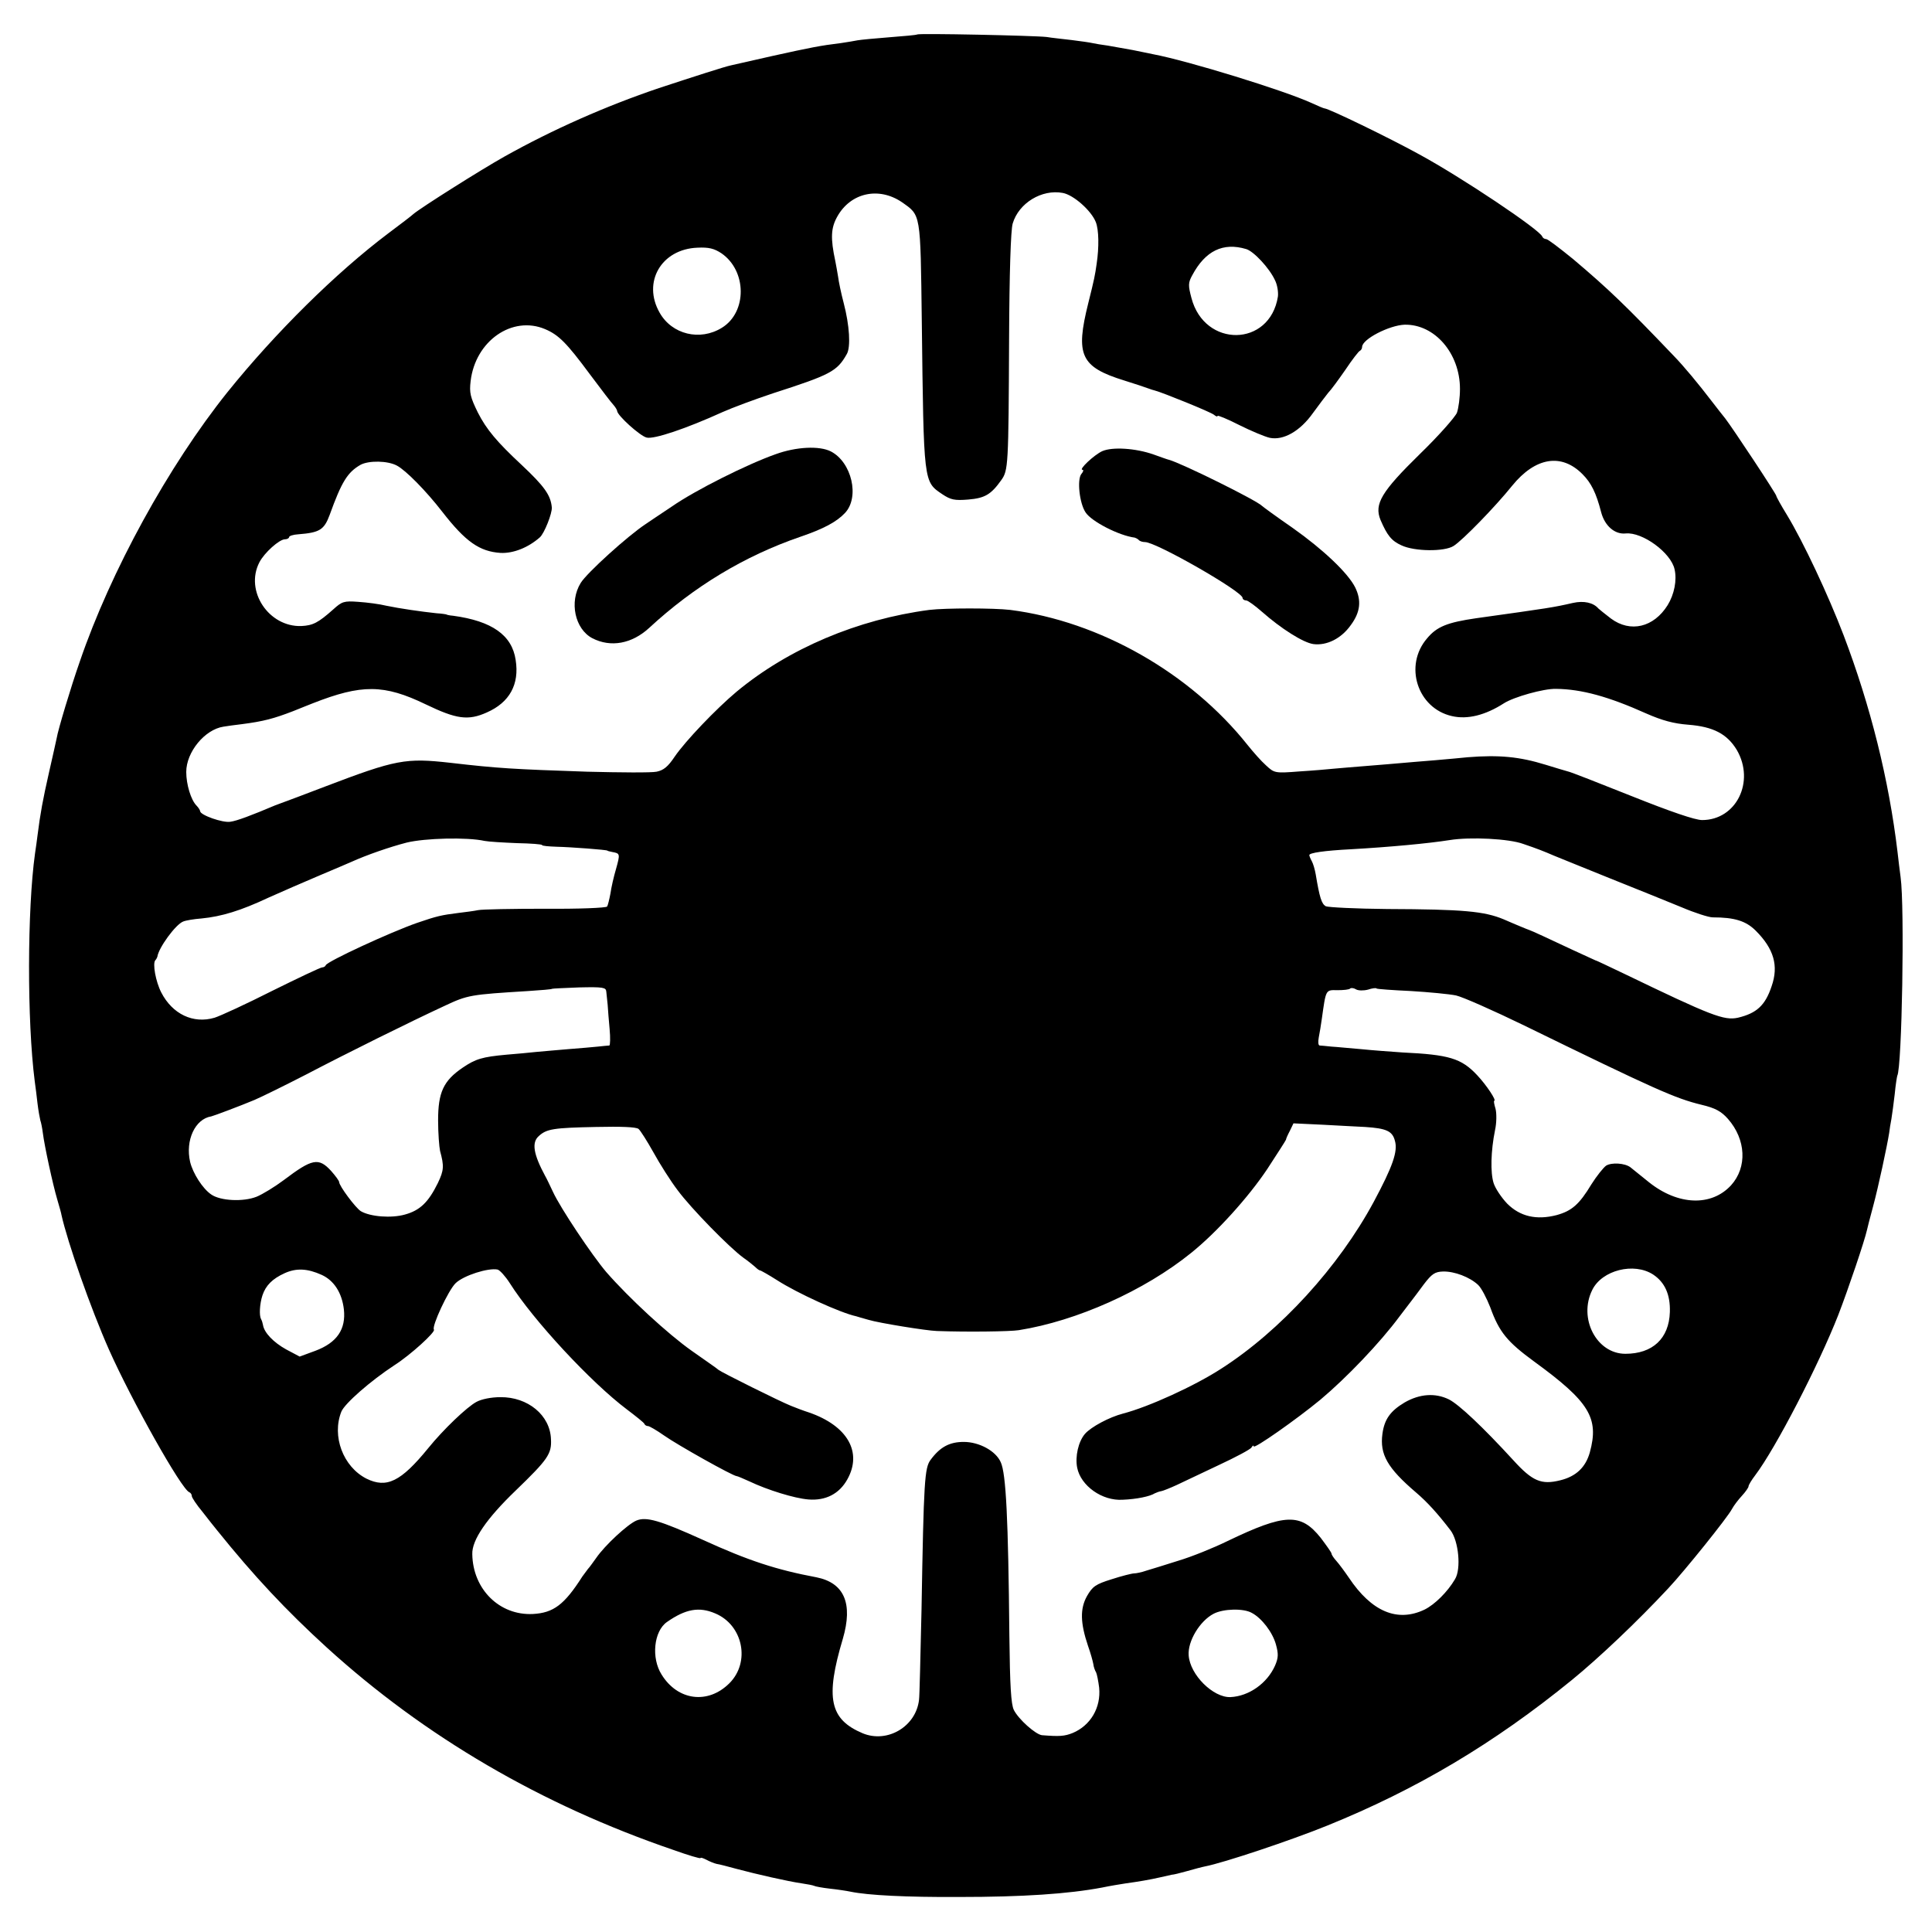 <?xml version="1.0" standalone="no"?>
<!DOCTYPE svg PUBLIC "-//W3C//DTD SVG 20010904//EN"
 "http://www.w3.org/TR/2001/REC-SVG-20010904/DTD/svg10.dtd">
<svg version="1.0" xmlns="http://www.w3.org/2000/svg"
 width="695pt" height="695pt" viewBox="0 0 695 695"
 preserveAspectRatio="xMidYMid meet">
<g transform="translate(0,695) scale(0.1,-0.1)"
fill="#000000" stroke="none">
<path d="M3299 6826 c-2 -2 -47 -6 -99 -10 -52 -4 -104 -9 -115 -11 -11 -2
-38 -7 -60 -10 -74 -9 -109 -16 -245 -46 -74 -17 -142 -32 -150 -34 -21 -4
-135 -41 -260 -82 -189 -64 -380 -148 -555 -246 -84 -47 -301 -184 -328 -207
-6 -6 -47 -37 -91 -70 -187 -141 -404 -355 -578 -571 -212 -265 -420 -644
-531 -969 -32 -91 -79 -248 -83 -275 -2 -11 -15 -67 -28 -125 -22 -97 -31
-146 -41 -225 -2 -16 -6 -46 -9 -65 -28 -201 -29 -602 -1 -820 3 -19 7 -55 10
-80 3 -25 8 -52 10 -60 3 -8 7 -29 9 -45 6 -48 36 -186 52 -240 8 -27 15 -52
15 -55 22 -99 105 -336 171 -485 82 -184 261 -503 289 -513 5 -2 9 -8 9 -14 0
-5 17 -31 38 -56 20 -26 44 -56 53 -67 132 -164 248 -288 395 -422 352 -320
770 -565 1247 -728 53 -19 97 -32 97 -29 0 3 9 0 21 -6 11 -6 28 -13 37 -15 9
-1 42 -10 72 -18 71 -19 185 -45 234 -52 21 -3 41 -7 45 -9 3 -2 29 -7 56 -10
28 -3 61 -8 75 -11 63 -13 201 -20 390 -19 229 0 393 11 515 34 28 6 66 12 85
15 44 6 86 13 125 22 17 4 35 8 40 9 6 0 30 6 55 13 25 7 54 15 65 17 67 13
307 93 440 147 321 130 599 295 880 524 98 80 235 210 346 329 60 64 214 256
229 285 7 13 23 34 36 48 13 14 24 30 24 34 0 5 11 23 24 40 74 98 228 396
299 577 37 96 95 268 103 305 1 6 11 44 22 85 19 70 51 220 58 265 1 11 5 34
8 50 3 17 8 57 12 90 3 33 8 62 9 65 17 29 27 608 12 715 -3 22 -8 63 -11 90
-31 260 -97 525 -194 780 -55 144 -145 336 -204 433 -21 34 -38 65 -38 68 0 7
-159 247 -184 279 -9 11 -30 38 -47 60 -49 64 -101 127 -139 166 -170 178
-232 238 -361 347 -48 39 -91 72 -97 72 -6 0 -12 4 -14 9 -8 24 -290 213 -443
296 -109 60 -326 165 -340 165 -3 0 -24 9 -48 20 -99 45 -442 151 -569 175
-13 3 -45 9 -73 15 -27 5 -68 12 -90 16 -22 3 -47 7 -55 9 -8 2 -42 7 -75 11
-33 4 -73 8 -90 11 -43 5 -461 14 -466 9z m-55 -603 c69 -49 67 -34 72 -430 7
-584 6 -575 74 -621 30 -20 44 -23 93 -19 60 5 82 18 119 70 25 35 26 52 28
505 1 240 6 395 13 418 22 74 105 124 180 110 39 -7 103 -64 119 -105 11 -28
12 -90 3 -150 -6 -42 -8 -53 -30 -141 -47 -188 -28 -230 130 -279 39 -12 77
-25 85 -28 8 -3 20 -7 25 -8 27 -7 200 -77 212 -87 7 -6 13 -8 13 -4 0 3 35
-11 78 -33 42 -21 92 -42 110 -46 49 -10 109 24 155 89 22 30 46 62 55 73 10
10 37 47 62 83 24 36 48 67 52 68 4 2 8 8 8 14 0 28 98 78 153 80 108 2 199
-103 199 -231 0 -31 -5 -69 -11 -86 -7 -16 -66 -83 -132 -147 -140 -137 -166
-181 -143 -238 24 -56 40 -76 76 -92 47 -22 154 -23 187 -2 32 20 150 141 211
217 83 102 177 118 253 41 31 -31 49 -67 67 -137 13 -49 49 -80 88 -76 60 6
163 -69 176 -129 9 -39 -1 -90 -25 -129 -50 -80 -134 -100 -204 -48 -22 17
-42 33 -45 36 -18 21 -52 29 -92 20 -70 -16 -83 -18 -348 -55 -103 -15 -141
-30 -176 -72 -85 -98 -35 -252 89 -280 56 -13 120 3 187 46 36 23 143 53 187
52 93 -1 190 -28 326 -89 57 -25 98 -36 150 -40 90 -7 140 -33 175 -91 66
-114 -2 -252 -125 -252 -25 0 -113 30 -253 86 -118 47 -222 88 -230 89 -8 2
-44 13 -80 24 -94 29 -167 36 -280 27 -19 -2 -73 -7 -120 -11 -47 -4 -101 -8
-120 -10 -19 -2 -73 -6 -120 -10 -47 -4 -101 -8 -120 -10 -19 -2 -76 -7 -125
-10 -89 -7 -91 -6 -121 22 -17 15 -46 48 -66 73 -206 259 -532 445 -854 486
-59 7 -233 7 -291 0 -258 -34 -506 -139 -693 -294 -74 -62 -184 -177 -223
-234 -24 -36 -40 -49 -65 -54 -18 -4 -131 -3 -250 0 -265 9 -320 12 -492 32
-161 18 -195 12 -452 -86 -73 -28 -137 -52 -143 -54 -5 -2 -21 -8 -35 -13 -85
-36 -138 -56 -161 -59 -27 -5 -109 24 -109 38 0 3 -6 13 -13 20 -20 20 -37 76
-37 121 0 72 67 153 134 163 11 2 41 6 66 9 78 10 115 20 185 47 28 11 59 24
70 28 176 69 256 69 407 -4 110 -53 152 -59 219 -29 82 36 118 101 104 189
-13 89 -85 140 -225 159 -14 1 -25 4 -25 5 0 0 -16 3 -35 4 -56 6 -132 17
-180 27 -24 6 -70 12 -101 14 -52 4 -59 1 -90 -27 -54 -48 -73 -58 -115 -60
-117 -4 -204 126 -151 229 18 35 72 83 92 83 8 0 15 4 15 8 0 4 15 9 33 10 77
6 93 16 113 70 43 119 64 153 111 180 30 16 98 15 131 -3 32 -17 105 -91 163
-166 84 -108 134 -143 210 -148 46 -2 99 19 141 56 16 14 45 87 43 108 -4 44
-27 76 -109 153 -88 82 -126 127 -157 188 -27 55 -31 71 -26 113 17 145 150
237 268 187 49 -21 77 -49 160 -161 41 -55 80 -106 87 -113 6 -7 12 -17 12
-20 0 -16 82 -90 106 -96 26 -7 142 32 274 92 36 16 117 46 180 67 208 67 231
79 266 141 15 25 10 104 -11 184 -9 34 -18 77 -20 94 -3 17 -7 42 -10 56 -18
84 -16 120 7 161 48 86 149 108 232 52z m1239 -169 c27 -8 83 -68 103 -111 9
-17 13 -44 11 -60 -29 -182 -264 -185 -311 -5 -12 45 -12 55 3 82 47 88 111
119 194 94z m-1888 -15 c92 -63 93 -212 2 -268 -79 -49 -180 -24 -224 54 -63
110 6 229 136 234 41 2 60 -3 86 -20z m-852 -2114 c15 -3 68 -6 117 -8 50 -1
90 -4 90 -7 0 -3 24 -5 53 -6 48 -1 182 -11 182 -14 0 -1 8 -3 18 -5 28 -5 28
-7 13 -61 -8 -27 -17 -66 -20 -88 -4 -21 -9 -42 -12 -47 -3 -5 -103 -9 -222
-8 -119 0 -228 -2 -242 -5 -14 -3 -45 -7 -70 -10 -63 -8 -77 -11 -150 -36 -97
-34 -322 -138 -328 -152 -2 -5 -8 -8 -13 -8 -6 0 -86 -38 -179 -84 -93 -47
-186 -90 -208 -97 -77 -23 -152 13 -192 91 -20 39 -32 105 -21 116 3 3 6 9 7
12 4 32 66 117 93 127 9 4 39 9 66 11 72 7 141 28 241 75 49 22 132 58 184 80
52 22 104 44 115 49 53 24 136 53 198 69 66 16 217 20 280 6z m3737 -11 c50
-17 73 -26 110 -42 14 -6 104 -42 200 -81 96 -38 213 -86 260 -105 47 -20 97
-36 111 -36 79 0 120 -13 155 -48 65 -65 83 -126 57 -200 -23 -69 -54 -97
-121 -113 -50 -11 -96 7 -407 157 -55 26 -102 49 -105 49 -3 1 -41 19 -85 39
-79 37 -145 68 -155 71 -3 1 -16 6 -30 12 -14 6 -41 17 -61 26 -70 29 -145 36
-419 37 -112 1 -212 6 -221 10 -15 9 -22 31 -36 115 -3 17 -9 38 -14 47 -5 9
-9 19 -9 22 0 8 53 16 150 21 141 8 279 21 355 33 74 12 214 5 265 -14z
m-3299 -531 c1 -10 3 -31 5 -48 1 -16 4 -56 7 -87 3 -32 2 -58 -1 -59 -4 0
-23 -2 -42 -4 -19 -2 -66 -6 -105 -9 -38 -3 -90 -8 -115 -10 -25 -3 -73 -7
-108 -10 -87 -8 -111 -15 -158 -47 -69 -47 -88 -89 -88 -189 0 -47 4 -96 7
-110 15 -55 14 -70 -8 -116 -34 -69 -64 -98 -118 -113 -49 -14 -125 -8 -159
12 -19 12 -78 91 -78 105 0 4 -13 22 -29 40 -45 49 -68 44 -170 -33 -32 -24
-76 -51 -98 -60 -48 -19 -130 -15 -163 8 -31 21 -66 76 -76 117 -18 78 18 155
76 164 9 2 105 38 155 59 28 12 111 53 185 91 151 79 373 189 498 247 85 40
93 41 303 54 45 3 84 6 85 8 1 1 46 3 98 5 85 2 96 0 97 -15z m2740 7 c15 5
29 7 31 4 2 -2 58 -6 123 -9 66 -4 139 -11 163 -16 23 -5 134 -54 245 -108
473 -231 543 -262 637 -285 51 -12 72 -24 96 -51 65 -74 70 -174 11 -239 -71
-77 -191 -72 -295 11 -31 25 -62 50 -67 54 -20 15 -67 18 -87 6 -10 -7 -34
-37 -53 -67 -44 -73 -71 -96 -125 -111 -73 -19 -132 -5 -178 41 -21 22 -43 55
-49 74 -12 38 -10 116 5 190 6 27 6 61 2 77 -5 16 -7 29 -5 29 10 0 -28 57
-61 92 -57 61 -101 74 -269 82 -44 3 -111 8 -150 12 -38 3 -86 8 -105 9 -19 2
-39 4 -43 4 -5 1 -6 13 -3 29 3 15 8 45 11 67 15 106 13 104 56 103 22 0 43 2
46 6 3 3 13 2 21 -3 8 -5 28 -5 43 -1z m-11 -494 c78 -5 99 -15 108 -50 11
-38 -8 -92 -76 -219 -126 -234 -336 -464 -548 -600 -97 -63 -262 -138 -354
-162 -50 -13 -115 -48 -137 -73 -24 -28 -36 -82 -28 -122 13 -65 90 -120 164
-115 50 2 98 12 115 23 6 3 17 7 24 8 6 1 31 11 55 22 23 11 91 43 152 72 60
28 113 56 117 63 4 7 8 9 8 4 0 -11 154 97 240 168 93 78 214 204 285 300 17
22 35 46 42 55 6 8 27 35 45 60 29 38 40 45 69 46 41 1 96 -20 126 -48 12 -11
31 -48 44 -81 32 -89 61 -124 158 -195 199 -145 234 -203 200 -327 -15 -53
-49 -86 -106 -100 -68 -17 -100 -4 -169 72 -110 120 -196 201 -232 219 -49 24
-105 20 -159 -11 -52 -31 -73 -61 -80 -113 -10 -74 18 -123 121 -211 41 -35
78 -76 124 -136 29 -38 39 -139 16 -176 -27 -46 -73 -91 -109 -109 -98 -47
-191 -8 -273 115 -15 22 -35 49 -44 59 -10 11 -18 23 -18 27 0 4 -18 29 -39
57 -72 90 -128 88 -336 -12 -49 -24 -128 -56 -175 -70 -47 -15 -99 -31 -116
-36 -17 -6 -37 -10 -44 -10 -8 0 -44 -9 -81 -21 -58 -18 -69 -26 -89 -61 -25
-45 -24 -96 4 -179 9 -25 17 -54 19 -65 1 -10 6 -24 10 -30 3 -6 8 -31 11 -55
7 -72 -31 -136 -95 -163 -30 -12 -48 -13 -111 -8 -23 3 -84 57 -101 91 -10 21
-14 87 -16 267 -4 422 -12 583 -31 624 -18 41 -78 73 -133 73 -51 0 -85 -18
-119 -64 -22 -29 -25 -73 -33 -539 -4 -168 -7 -314 -9 -325 -11 -96 -114 -157
-203 -120 -118 50 -135 126 -71 340 37 127 5 201 -95 221 -144 27 -245 60
-407 134 -157 71 -205 85 -241 70 -32 -14 -113 -89 -144 -134 -11 -15 -24 -34
-30 -40 -5 -7 -14 -19 -20 -27 -65 -102 -104 -131 -178 -135 -120 -6 -216 89
-218 215 -2 51 52 129 156 229 116 112 130 132 127 185 -3 86 -83 152 -182
151 -32 0 -68 -7 -86 -17 -34 -18 -119 -99 -174 -167 -98 -120 -149 -145 -222
-109 -84 43 -125 153 -90 241 12 29 104 110 191 167 58 37 149 120 142 128 -9
11 52 142 78 167 29 28 118 56 151 49 8 -2 28 -24 44 -49 84 -133 292 -357
421 -454 33 -25 62 -48 63 -52 2 -5 8 -8 13 -8 5 0 31 -15 58 -34 48 -34 248
-146 261 -146 3 0 24 -9 46 -19 65 -31 162 -61 212 -65 62 -5 111 20 140 72
55 98 1 193 -138 241 -19 6 -48 17 -65 24 -40 16 -247 119 -260 129 -5 5 -49
35 -97 69 -85 60 -224 188 -307 283 -51 60 -165 230 -192 289 -11 23 -23 49
-28 57 -42 78 -49 120 -23 143 28 26 53 30 206 33 91 2 144 0 153 -7 7 -6 31
-44 54 -85 22 -40 61 -102 87 -136 48 -65 188 -208 237 -243 16 -11 34 -26 41
-32 7 -7 15 -13 18 -13 3 0 31 -16 61 -35 73 -47 229 -118 285 -130 3 -1 23
-7 45 -13 36 -11 208 -39 245 -40 109 -4 264 -2 295 3 208 33 452 142 620 278
91 73 206 200 274 302 36 55 66 102 67 105 0 3 6 17 14 32 l13 27 106 -5 c58
-3 126 -7 151 -8z m-3753 -532 c44 -20 73 -64 80 -124 8 -72 -25 -120 -102
-149 l-57 -21 -49 26 c-45 25 -79 60 -83 88 -1 6 -4 16 -7 21 -7 13 -5 54 5
85 12 36 36 60 80 80 42 19 82 17 133 -6z m4790 1 c42 -28 62 -72 60 -135 -3
-95 -62 -150 -160 -150 -104 0 -170 128 -119 230 35 71 150 100 219 55z
m-3374 -1219 c100 -42 127 -175 51 -251 -77 -77 -186 -63 -244 31 -38 60 -28
156 19 189 67 47 116 56 174 31z m1930 2 c36 -19 75 -70 87 -114 9 -33 9 -47
-3 -75 -28 -64 -94 -111 -161 -114 -62 -2 -145 80 -150 150 -4 51 40 124 90
150 35 18 107 20 137 3z"/>
<path d="M2790 5316 c-102 -36 -288 -129 -373 -188 -43 -29 -86 -57 -94 -63
-64 -42 -212 -176 -234 -212 -42 -68 -21 -166 42 -199 66 -34 142 -20 204 37
161 149 343 259 544 328 85 29 131 54 161 86 53 57 24 182 -51 221 -41 21
-125 17 -199 -10z"/>
<path d="M3965 5327 c-30 -14 -86 -67 -71 -67 5 0 3 -7 -4 -15 -16 -20 -7
-105 15 -138 21 -33 121 -84 177 -91 3 -1 10 -4 14 -8 4 -5 14 -8 23 -8 40 0
351 -178 351 -201 0 -5 6 -9 13 -9 6 0 32 -19 57 -41 68 -60 148 -111 185
-116 48 -6 100 20 134 68 35 47 39 89 16 136 -26 52 -116 137 -225 214 -58 40
-107 76 -110 79 -19 20 -290 154 -335 166 -5 1 -30 10 -55 19 -65 23 -149 28
-185 12z"/>
</g>
</svg>
